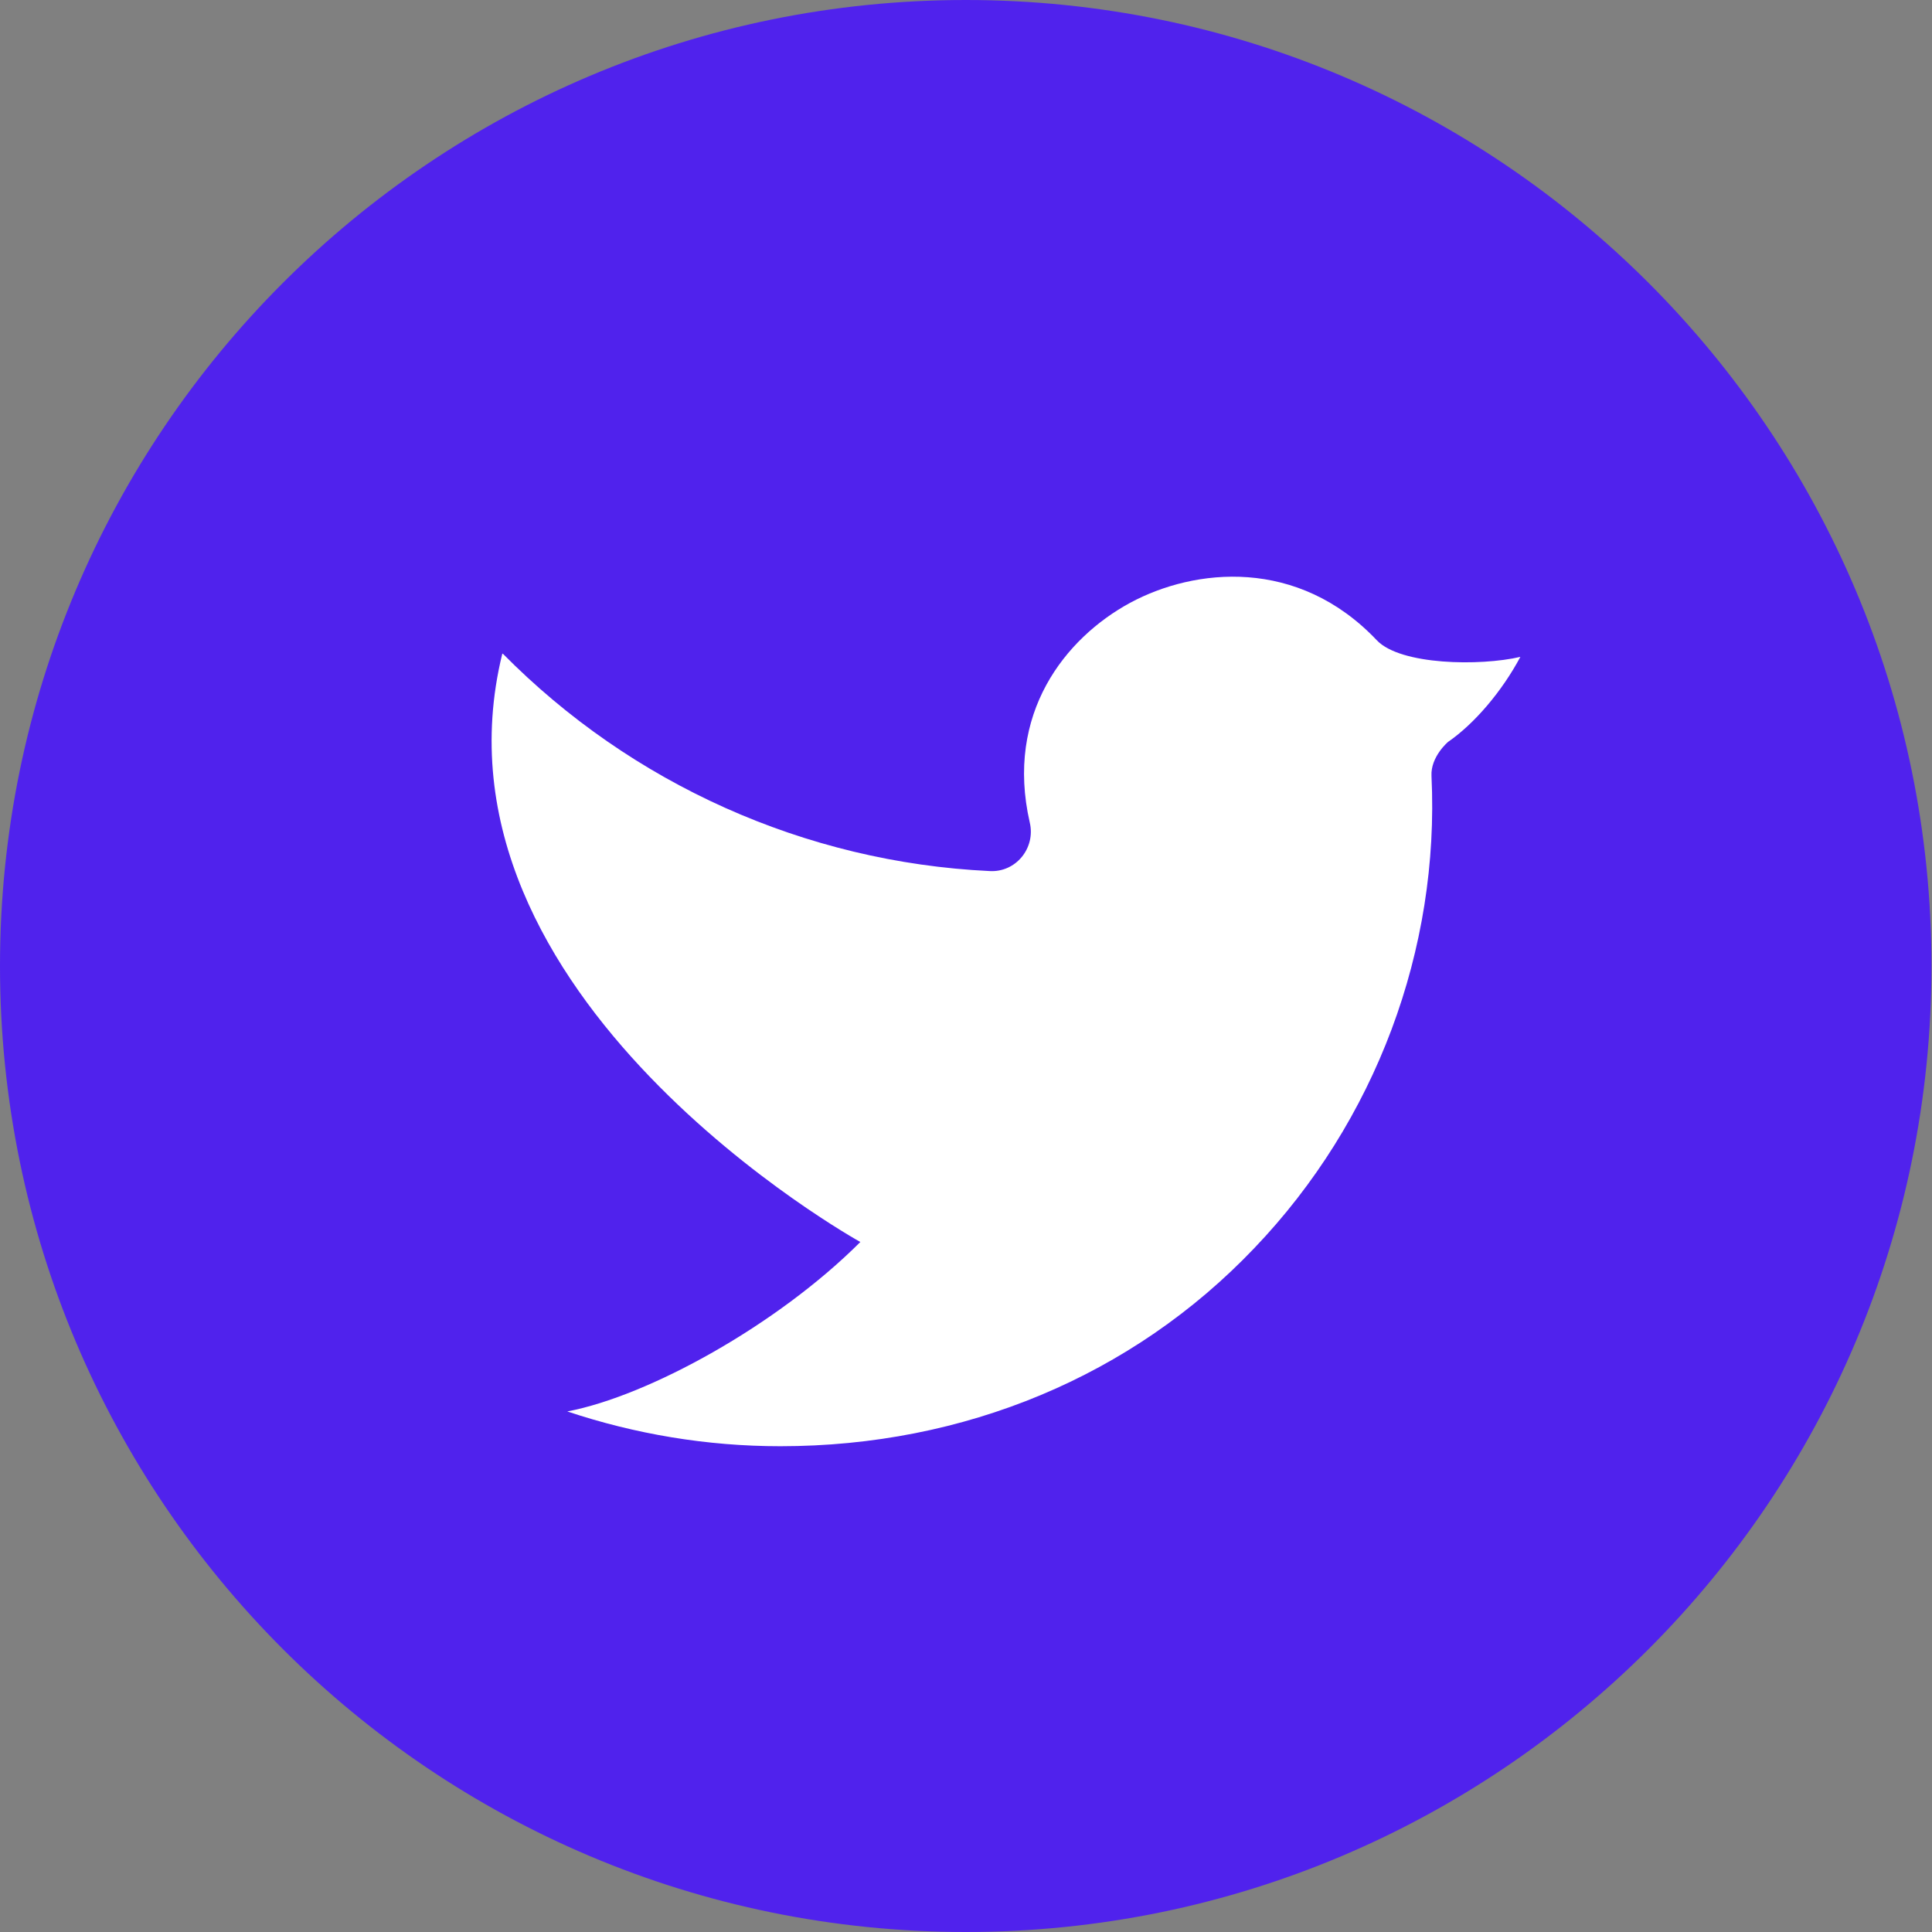<svg width="48" height="48" viewBox="0 0 48 48" fill="none" xmlns="http://www.w3.org/2000/svg">
<rect x="0" y="0" width="48" height="48" fill="#808080" stroke="none"/>
<path d="M23.994 48C37.245 48 47.987 37.255 47.987 24C47.987 10.745 37.245 0 23.994 0C10.742 0 0 10.745 0 24C0 37.255 10.742 48 23.994 48Z" fill="#5022ED"/>
<path d="M12.49 16.238C15.685 19.474 20.004 21.422 24.583 21.641C25.241 21.682 25.735 21.065 25.584 20.434C24.967 17.733 26.461 15.854 28.079 14.976C29.683 14.112 32.247 13.838 34.208 15.909C34.797 16.526 36.772 16.553 37.773 16.32C37.32 17.17 36.635 17.979 35.977 18.432C35.977 18.432 35.538 18.802 35.565 19.282C35.771 23.588 34.18 27.854 31.164 31.008C28.134 34.19 23.952 35.931 19.387 35.931C17.563 35.931 15.781 35.63 14.094 35.067C16.11 34.683 19.304 32.928 21.375 30.857C21.375 30.857 10.393 24.782 12.477 16.251L12.49 16.238Z" fill="white"/>
</svg>
